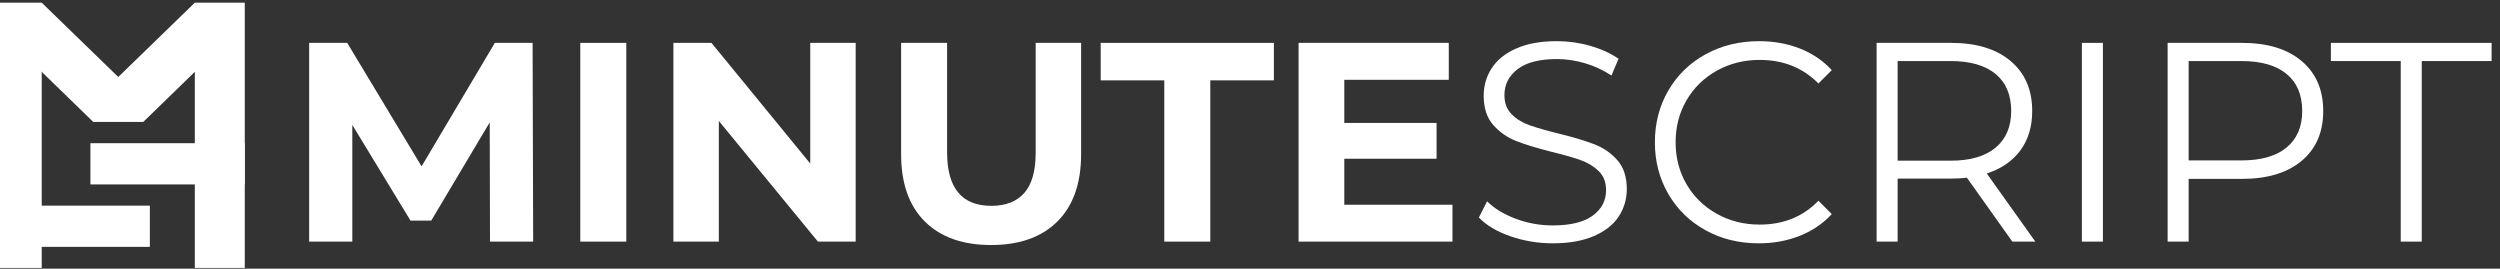 <?xml version="1.0" encoding="UTF-8" standalone="no"?><!DOCTYPE svg PUBLIC "-//W3C//DTD SVG 1.1//EN" "http://www.w3.org/Graphics/SVG/1.1/DTD/svg11.dtd"><svg width="100%" height="100%" viewBox="0 0 1647 177" version="1.1" xmlns="http://www.w3.org/2000/svg" xmlns:xlink="http://www.w3.org/1999/xlink" xml:space="preserve" xmlns:serif="http://www.serif.com/" style="fill-rule:evenodd;clip-rule:evenodd;stroke-linejoin:round;stroke-miterlimit:1.414;"><rect x="0" y="0" width="1647" height="177" fill="#333333" stroke="none"/><rect id="Artboard1" x="0" y="0" width="1646.9" height="176.5" style="fill:none;"/><clipPath id="_clip1"><rect id="Artboard11" serif:id="Artboard1" x="0" y="0" width="1646.9" height="176.5"/></clipPath><g clip-path="url(#_clip1)"><path d="M322.816,159.176l-0.189,-78.559l-38.528,64.718l-13.655,0l-38.346,-63.033l0,76.874l-28.428,0l0,-130.931l25.062,0l49.005,81.363l48.26,-81.363l24.877,0l0.374,130.931l-28.432,0Z" style="fill:#fff;fill-rule:nonzero;"/><rect x="382.294" y="28.245" width="30.302" height="130.931" style="fill:#fff;"/><path d="M563.719,28.245l0,130.931l-24.876,0l-65.275,-79.493l0,79.493l-29.928,0l0,-130.931l25.062,0l65.093,79.492l0,-79.492l29.924,0Z" style="fill:#fff;fill-rule:nonzero;"/><path d="M609.267,145.895c-10.412,-10.347 -15.616,-25.123 -15.616,-44.327l0,-73.322l30.298,0l0,72.2c0,23.441 9.73,35.161 29.18,35.161c9.475,0 16.709,-2.833 21.699,-8.509c4.986,-5.673 7.481,-14.556 7.481,-26.652l0,-72.2l29.925,0l0,73.322c0,19.204 -5.208,33.98 -15.616,44.327c-10.412,10.354 -24.971,15.525 -43.674,15.525c-18.706,0 -33.265,-5.171 -43.677,-15.525" style="fill:#fff;fill-rule:nonzero;"/><path d="M767.037,52.937l-41.897,0l0,-24.691l114.097,0l0,24.691l-41.898,0l0,106.239l-30.302,0l0,-106.239Z" style="fill:#fff;fill-rule:nonzero;"/><path d="M956.884,134.858l0,24.317l-101.376,0l0,-130.93l98.946,0l0,24.317l-68.833,0l0,28.428l60.789,0l0,23.569l-60.789,0l0,30.299l71.263,0Z" style="fill:#fff;fill-rule:nonzero;"/><path d="M994.946,155.62c-8.915,-3.112 -15.805,-7.23 -20.667,-12.344l5.422,-10.662c4.739,4.742 11.036,8.577 18.891,11.505c7.856,2.931 15.961,4.394 24.318,4.394c11.719,0 20.511,-2.15 26.372,-6.454c5.858,-4.299 8.792,-9.877 8.792,-16.738c0,-5.236 -1.59,-9.413 -4.772,-12.532c-3.177,-3.116 -7.078,-5.517 -11.69,-7.201c-4.615,-1.682 -11.036,-3.524 -19.266,-5.517c-9.852,-2.495 -17.707,-4.891 -23.565,-7.202c-5.865,-2.306 -10.88,-5.828 -15.057,-10.567c-4.179,-4.74 -6.267,-11.161 -6.267,-19.266c0,-6.61 1.746,-12.627 5.236,-18.049c3.49,-5.426 8.854,-9.759 16.088,-13.001c7.23,-3.24 16.208,-4.863 26.933,-4.863c7.48,0 14.805,1.028 21.978,3.087c7.168,2.055 13.375,4.895 18.611,8.509l-4.677,11.036c-5.488,-3.614 -11.349,-6.326 -17.58,-8.135c-6.24,-1.808 -12.348,-2.712 -18.332,-2.712c-11.473,0 -20.105,2.215 -25.905,6.638c-5.8,4.427 -8.698,10.132 -8.698,17.116c0,5.236 1.591,9.446 4.769,12.623c3.181,3.182 7.169,5.615 11.973,7.296c4.797,1.685 11.25,3.526 19.357,5.517c9.601,2.371 17.362,4.709 23.289,7.016c5.92,2.31 10.942,5.796 15.056,10.474c4.116,4.677 6.17,11.007 6.17,18.985c0,6.61 -1.775,12.624 -5.331,18.049c-3.552,5.426 -9.01,9.726 -16.364,12.907c-7.361,3.178 -16.4,4.769 -27.12,4.769c-9.726,0 -19.052,-1.559 -27.964,-4.678" style="fill:#fff;fill-rule:nonzero;"/><path d="M1123.63,151.694c-10.416,-5.734 -18.583,-13.684 -24.503,-23.849c-5.927,-10.161 -8.887,-21.539 -8.887,-34.133c0,-12.595 2.96,-23.973 8.887,-34.137c5.92,-10.162 14.12,-18.111 24.594,-23.849c10.476,-5.735 22.196,-8.603 35.164,-8.603c9.725,0 18.707,1.623 26.935,4.863c8.23,3.242 15.213,7.981 20.948,14.217l-8.788,8.788c-10.227,-10.346 -23.134,-15.525 -38.721,-15.525c-10.35,0 -19.763,2.372 -28.242,7.111c-8.481,4.74 -15.122,11.222 -19.92,19.451c-4.801,8.229 -7.201,17.461 -7.201,27.684c0,10.222 2.4,19.451 7.201,27.68c4.798,8.229 11.439,14.715 19.92,19.454c8.479,4.74 17.892,7.108 28.242,7.108c15.714,0 28.617,-5.238 38.721,-15.714l8.788,8.792c-5.735,6.235 -12.75,11.007 -21.041,14.308c-8.295,3.305 -17.301,4.958 -27.027,4.958c-12.972,0 -24.662,-2.866 -35.07,-8.604" style="fill:#fff;fill-rule:nonzero;"/><path d="M1314.69,97.264c6.856,-5.734 10.284,-13.774 10.284,-24.128c0,-10.597 -3.428,-18.732 -10.284,-24.408c-6.86,-5.673 -16.774,-8.513 -29.739,-8.513l-34.791,0l0,65.653l34.791,0c12.965,0 22.879,-2.866 29.739,-8.604m11.032,61.912l-29.925,-42.083c-3.366,0.374 -6.859,0.559 -10.472,0.559l-35.165,0l0,41.524l-13.844,0l0,-130.931l49.009,0c16.705,0 29.801,3.992 39.275,11.97c9.475,7.983 14.218,18.957 14.218,32.921c0,10.226 -2.59,18.862 -7.765,25.904c-5.175,7.049 -12.561,12.129 -22.163,15.245l31.984,44.891l-15.152,0Z" style="fill:#fff;fill-rule:nonzero;"/><rect x="1371.55" y="28.245" width="13.844" height="130.931" style="fill:#fff;"/><path d="M1506.41,97.169c6.856,-5.672 10.285,-13.68 10.285,-24.034c0,-10.596 -3.429,-18.731 -10.285,-24.407c-6.86,-5.673 -16.774,-8.513 -29.739,-8.513l-34.791,0l0,65.467l34.791,0c12.965,0 22.879,-2.836 29.739,-8.513m9.911,-56.954c9.475,7.982 14.218,18.957 14.218,32.92c0,13.968 -4.743,24.91 -14.218,32.827c-9.475,7.92 -22.571,11.879 -39.276,11.879l-35.165,0l0,41.335l-13.844,0l0,-130.931l49.009,0c16.705,0 29.801,3.991 39.276,11.97" style="fill:#fff;fill-rule:nonzero;"/><path d="M1581.6,40.215l-46.013,0l0,-11.97l105.866,0l0,11.97l-46.013,0l0,118.961l-13.84,0l0,-118.961Z" style="fill:#fff;fill-rule:nonzero;"/><rect x="-5.434" y="1.756" width="32.915" height="176.508" style="fill:#fff;"/><rect x="59.572" y="94.34" width="101.681" height="27.154" style="fill:#fff;"/><rect x="13.957" y="135.475" width="84.766" height="27.154" style="fill:#fff;"/><rect x="128.347" y="1.765" width="32.906" height="176.507" style="fill:#fff;"/><path d="M128.347,1.764l-50.433,48.957l-50.433,-48.957l-18.933,27.154l52.901,51.425l32.93,0l52.902,-51.425l-18.934,-27.154Z" style="fill:#fff;fill-rule:nonzero;"/></g></svg>